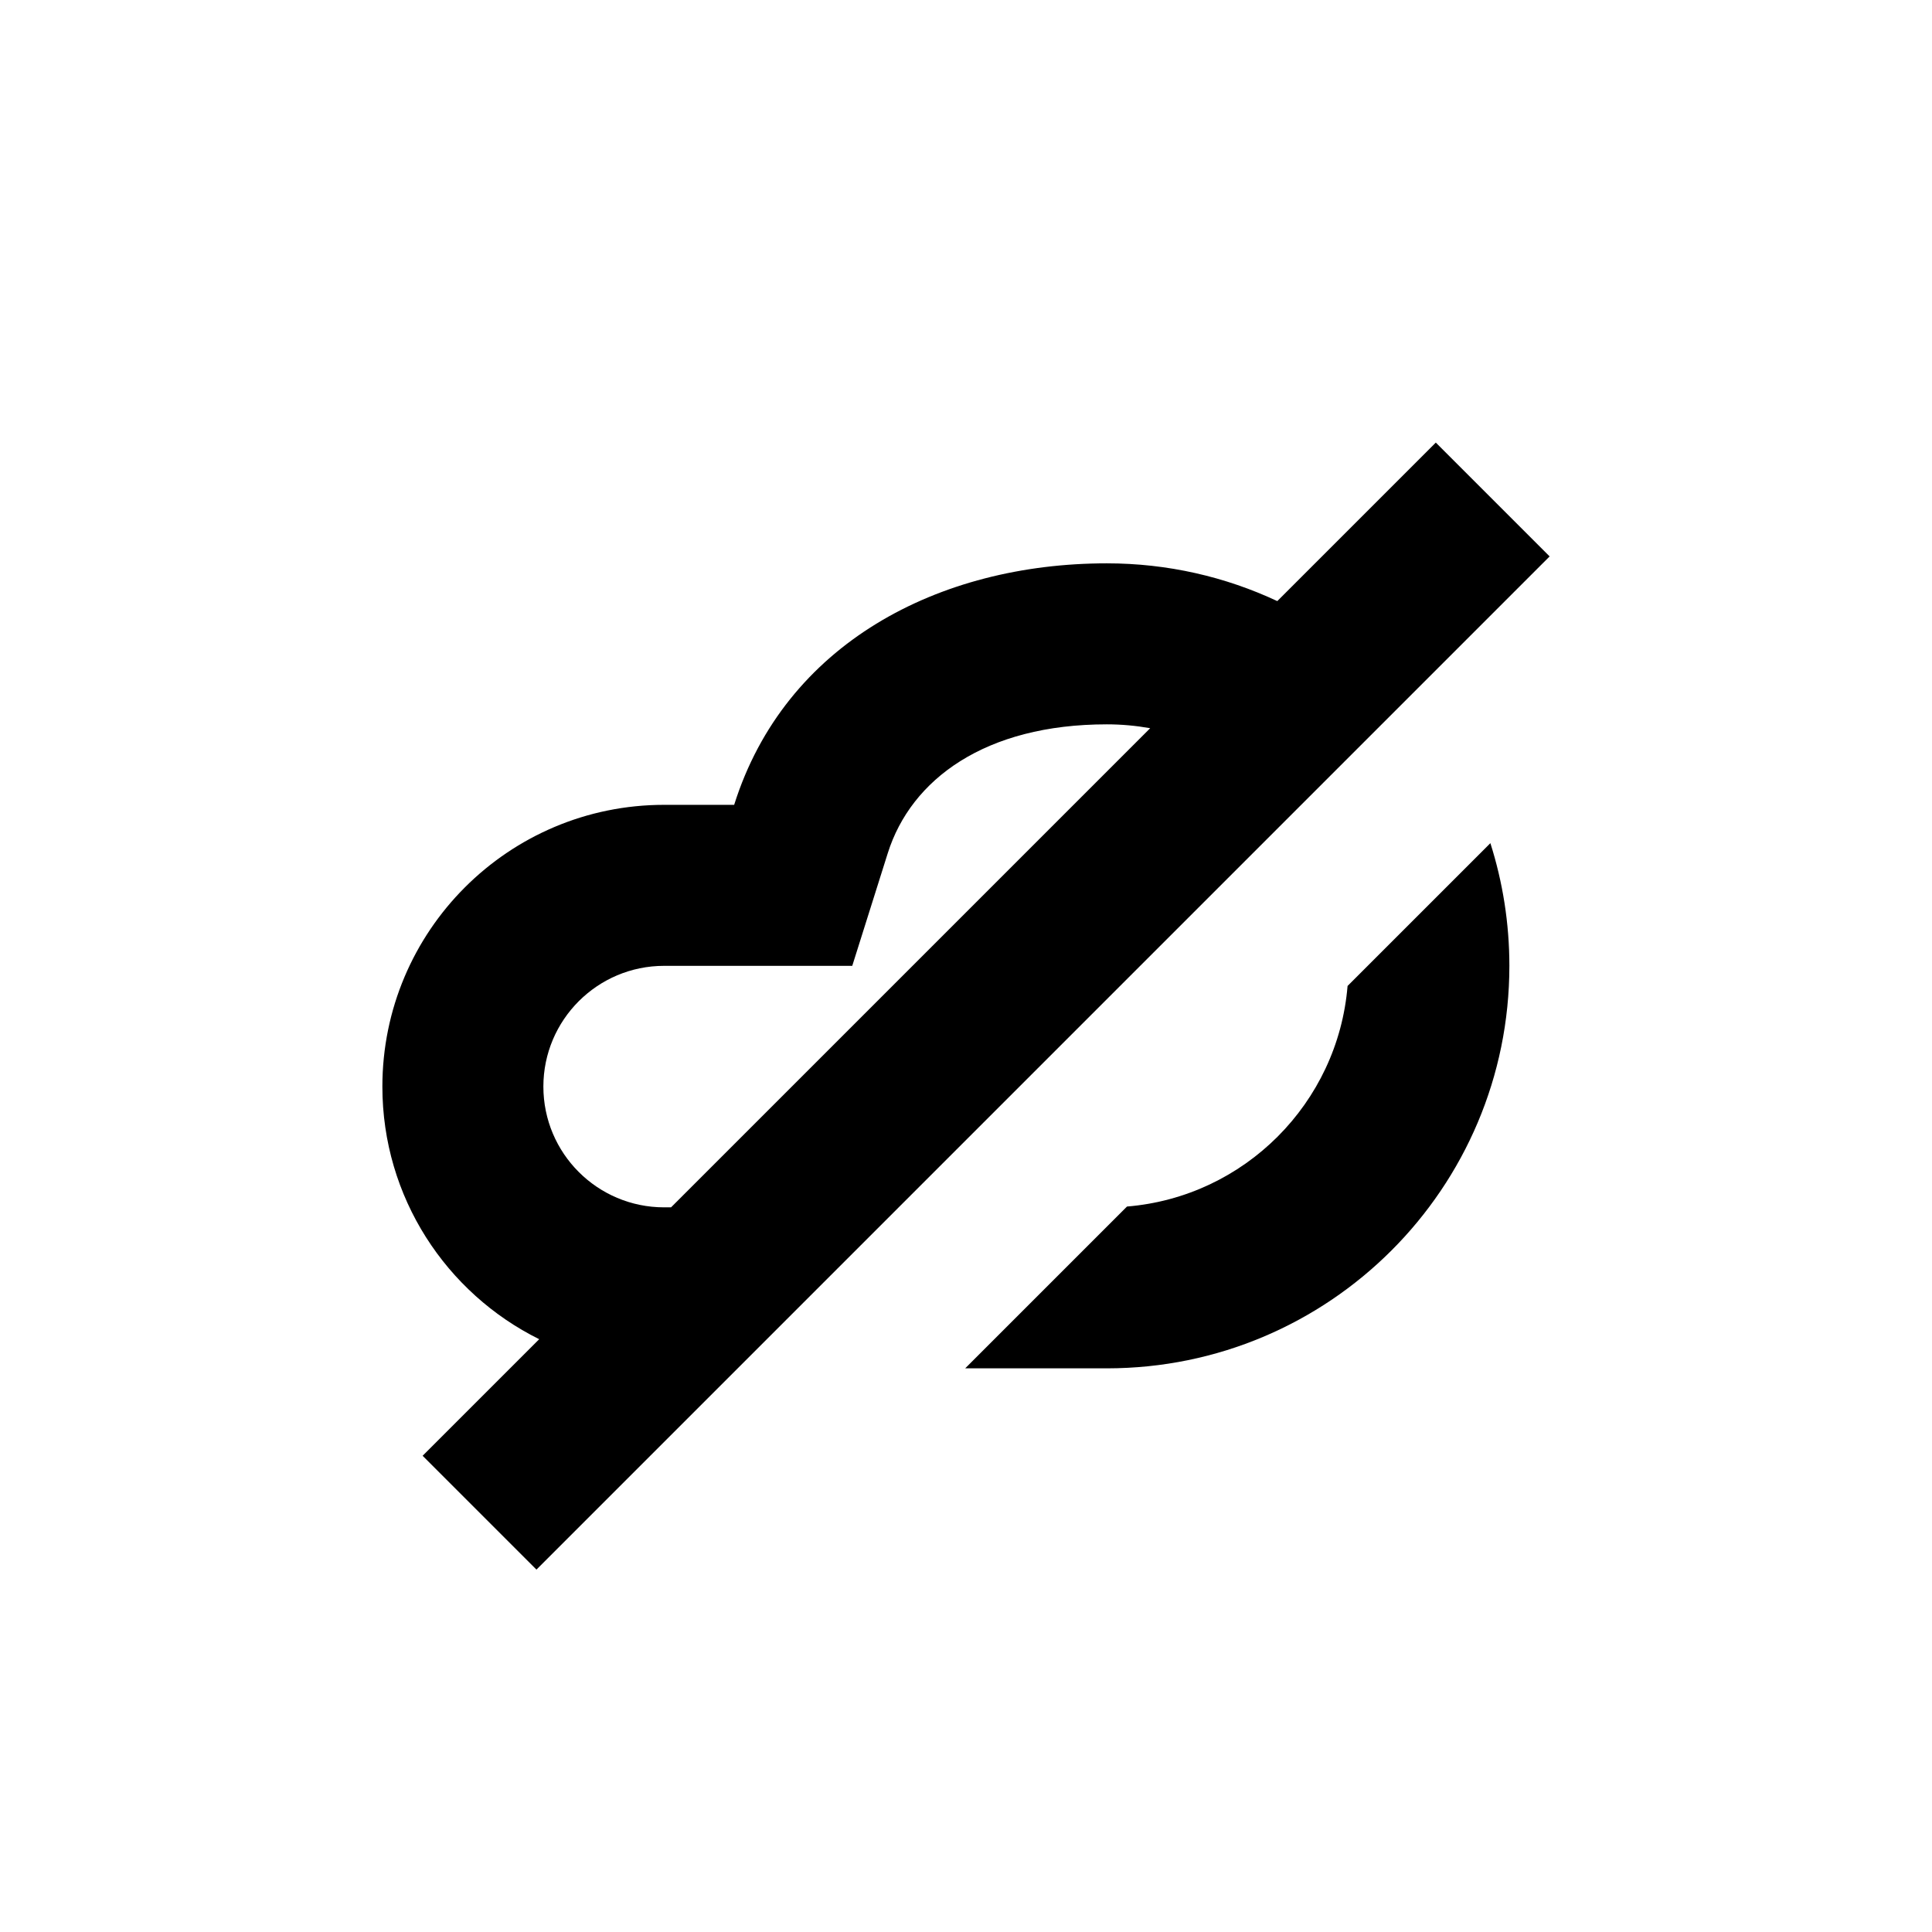 <svg width="24" height="24" viewBox="0 0 24 24" fill="none" xmlns="http://www.w3.org/2000/svg">
<path fill-rule="evenodd" clip-rule="evenodd" d="M6.698 16.636L5.25 18.084L6.664 19.498L19.25 6.912L17.836 5.498L15.867 7.467C15.224 7.166 14.507 6.998 13.75 6.998C11.658 6.998 9.75 7.998 9.12 9.998H8.25C6.317 9.998 4.75 11.565 4.75 13.498C4.75 14.874 5.544 16.064 6.698 16.636ZM8.336 14.998L14.288 9.046C14.113 9.015 13.934 8.998 13.75 8.998C12.238 8.998 11.317 9.681 11.028 10.599L10.587 11.998H8.25C7.422 11.998 6.75 12.67 6.75 13.498C6.75 14.327 7.422 14.998 8.25 14.998H8.336Z" fill="black"/>
<path d="M13.75 16.998H11.99L14 14.988C15.457 14.868 16.619 13.706 16.74 12.248L18.514 10.474C18.667 10.955 18.75 11.467 18.75 11.998C18.75 14.76 16.511 16.998 13.75 16.998Z" fill="black"/>
</svg>
